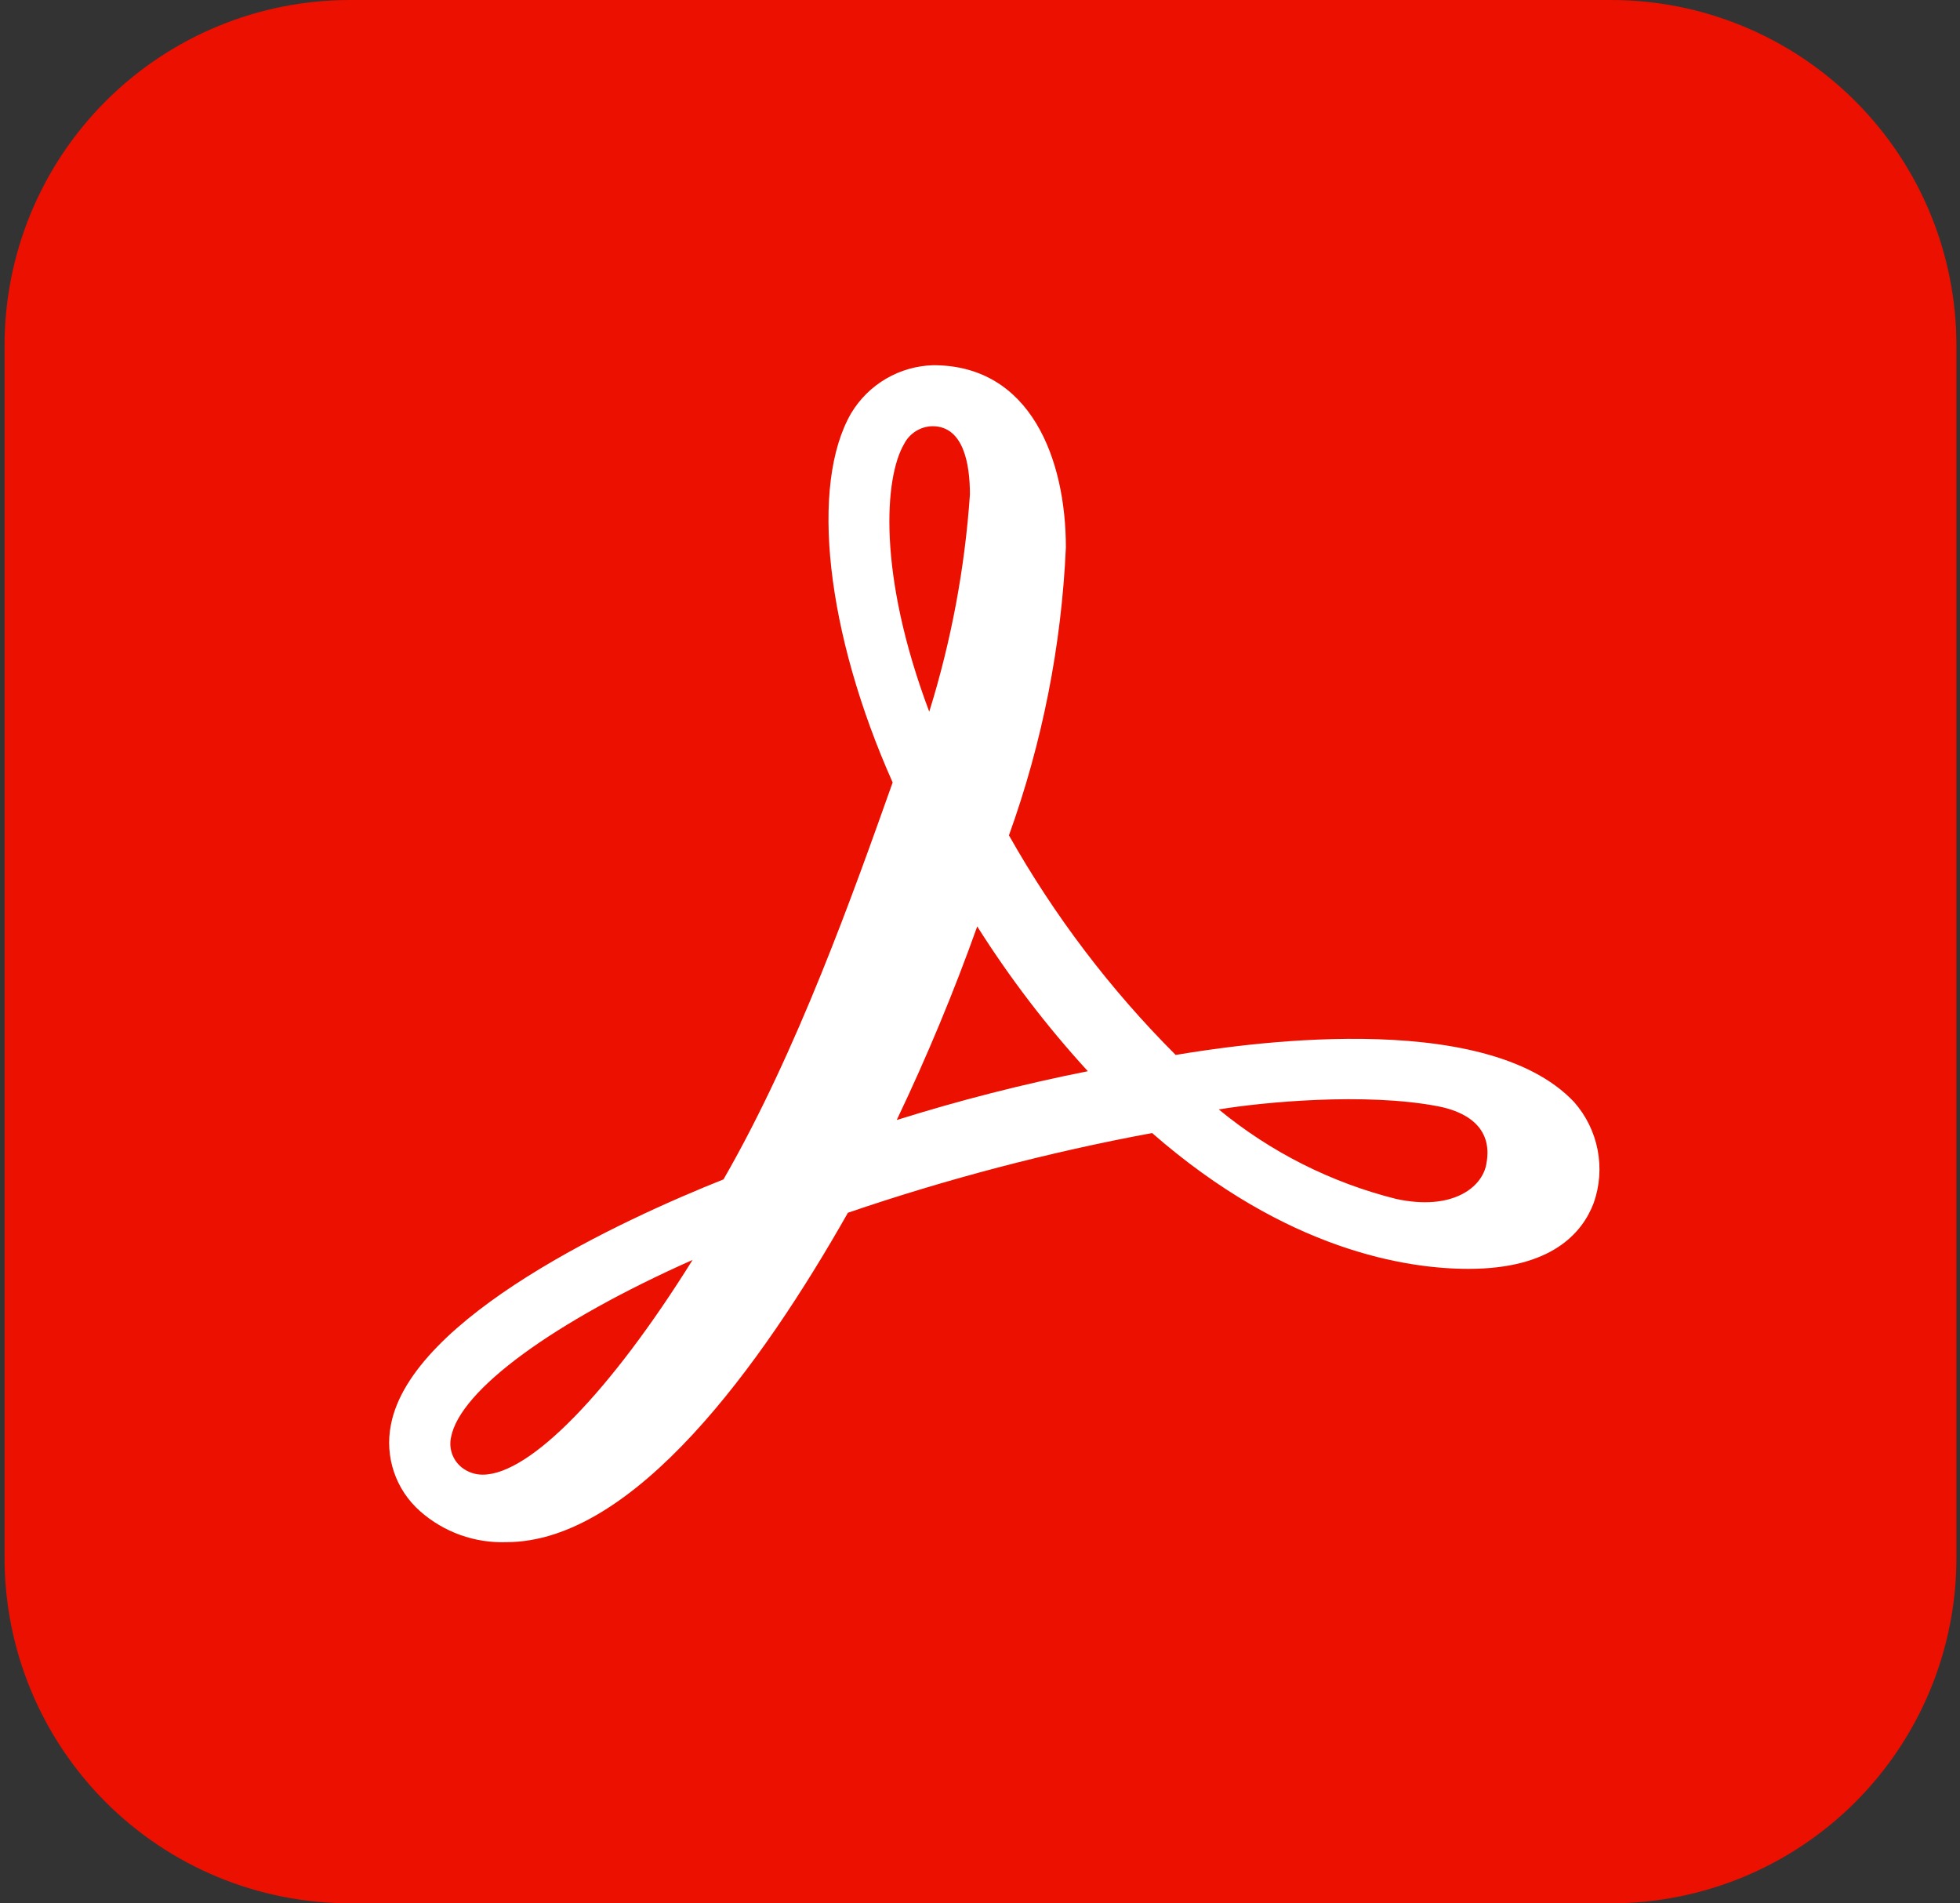 <svg width="241" height="234" viewBox="0 0 241 234" fill="none" xmlns="http://www.w3.org/2000/svg">
<rect x="0" y="0" width="241" height="234" fill="#333333" stroke="none"/>
<g clip-path="url(#clip0_5_82)">
<path d="M43.06 -2.12727e-07H198.06C203.643 -0.005 209.172 1.09 214.33 3.224C219.489 5.358 224.176 8.489 228.124 12.436C232.071 16.384 235.202 21.071 237.336 26.23C239.47 31.388 240.565 36.917 240.56 42.5V191.5C240.565 197.083 239.47 202.612 237.336 207.77C235.202 212.929 232.071 217.616 228.124 221.564C224.176 225.511 219.489 228.642 214.33 230.776C209.172 232.91 203.643 234.005 198.06 234H43.06C37.477 234.005 31.948 232.91 26.79 230.776C21.631 228.642 16.944 225.511 12.996 221.564C9.049 217.616 5.918 212.929 3.784 207.77C1.65 202.612 0.555 197.083 0.56 191.5V42.5C0.555 36.917 1.65 31.388 3.784 26.23C5.918 21.071 9.049 16.384 12.996 12.436C16.944 8.489 21.631 5.358 26.79 3.224C31.948 1.09 37.477 -0.005 43.06 -2.12727e-07Z" fill="#EB1000"/>
<path d="M193.56 135.5C182.46 123.7 151.76 128.5 144.56 129.7C136.532 121.673 129.636 112.589 124.06 102.7C128.16 91.319 130.52 79.385 131.06 67.3C131.06 56.5 126.76 44.9 114.76 44.9C112.716 44.955 110.719 45.525 108.954 46.556C107.189 47.587 105.712 49.047 104.66 50.8C99.56 59.6 101.56 77.8 109.76 96.2C104.96 109.7 98.06 129.2 88.96 145C76.66 149.9 50.56 161.9 48.06 175.2C47.681 177.127 47.813 179.121 48.445 180.981C49.077 182.841 50.185 184.502 51.66 185.8C54.578 188.375 58.371 189.735 62.26 189.6C77.96 189.6 93.66 167.8 104.26 149.1C116.473 144.933 128.973 141.658 141.66 139.3C158.26 153.8 173.06 156 180.56 156C190.76 156 194.56 151.6 195.96 147.9C196.698 145.806 196.865 143.554 196.443 141.374C196.021 139.195 195.026 137.167 193.56 135.5ZM182.76 143.1C182.26 146 178.56 148.9 171.66 147.4C163.667 145.396 156.221 141.638 149.86 136.4C155.26 135.5 167.86 134.3 176.76 136C179.96 136.6 183.66 138.4 182.76 143.1ZM111.16 54.6C111.488 53.949 111.987 53.401 112.604 53.013C113.221 52.625 113.932 52.413 114.66 52.4C118.46 52.4 119.26 57 119.26 60.8C118.638 69.864 116.96 78.825 114.26 87.5C107.86 70.5 108.76 58.7 111.16 54.6ZM110.26 137.7C113.965 129.941 117.269 121.998 120.16 113.9C124.156 120.225 128.707 126.182 133.76 131.7C125.824 133.276 117.98 135.279 110.26 137.7ZM85.16 154.9C75.06 171.1 65.16 181.3 59.36 181.3C58.416 181.308 57.498 180.99 56.76 180.4C56.221 179.965 55.814 179.388 55.584 178.735C55.355 178.081 55.312 177.377 55.46 176.7C56.56 170.9 68.06 162.5 85.16 154.9Z" fill="white"/>
</g>
<defs>
<clipPath id="clip0_5_82">
<rect width="240" height="234" fill="white" transform="translate(0.56)"/>
</clipPath>
</defs>
</svg>
